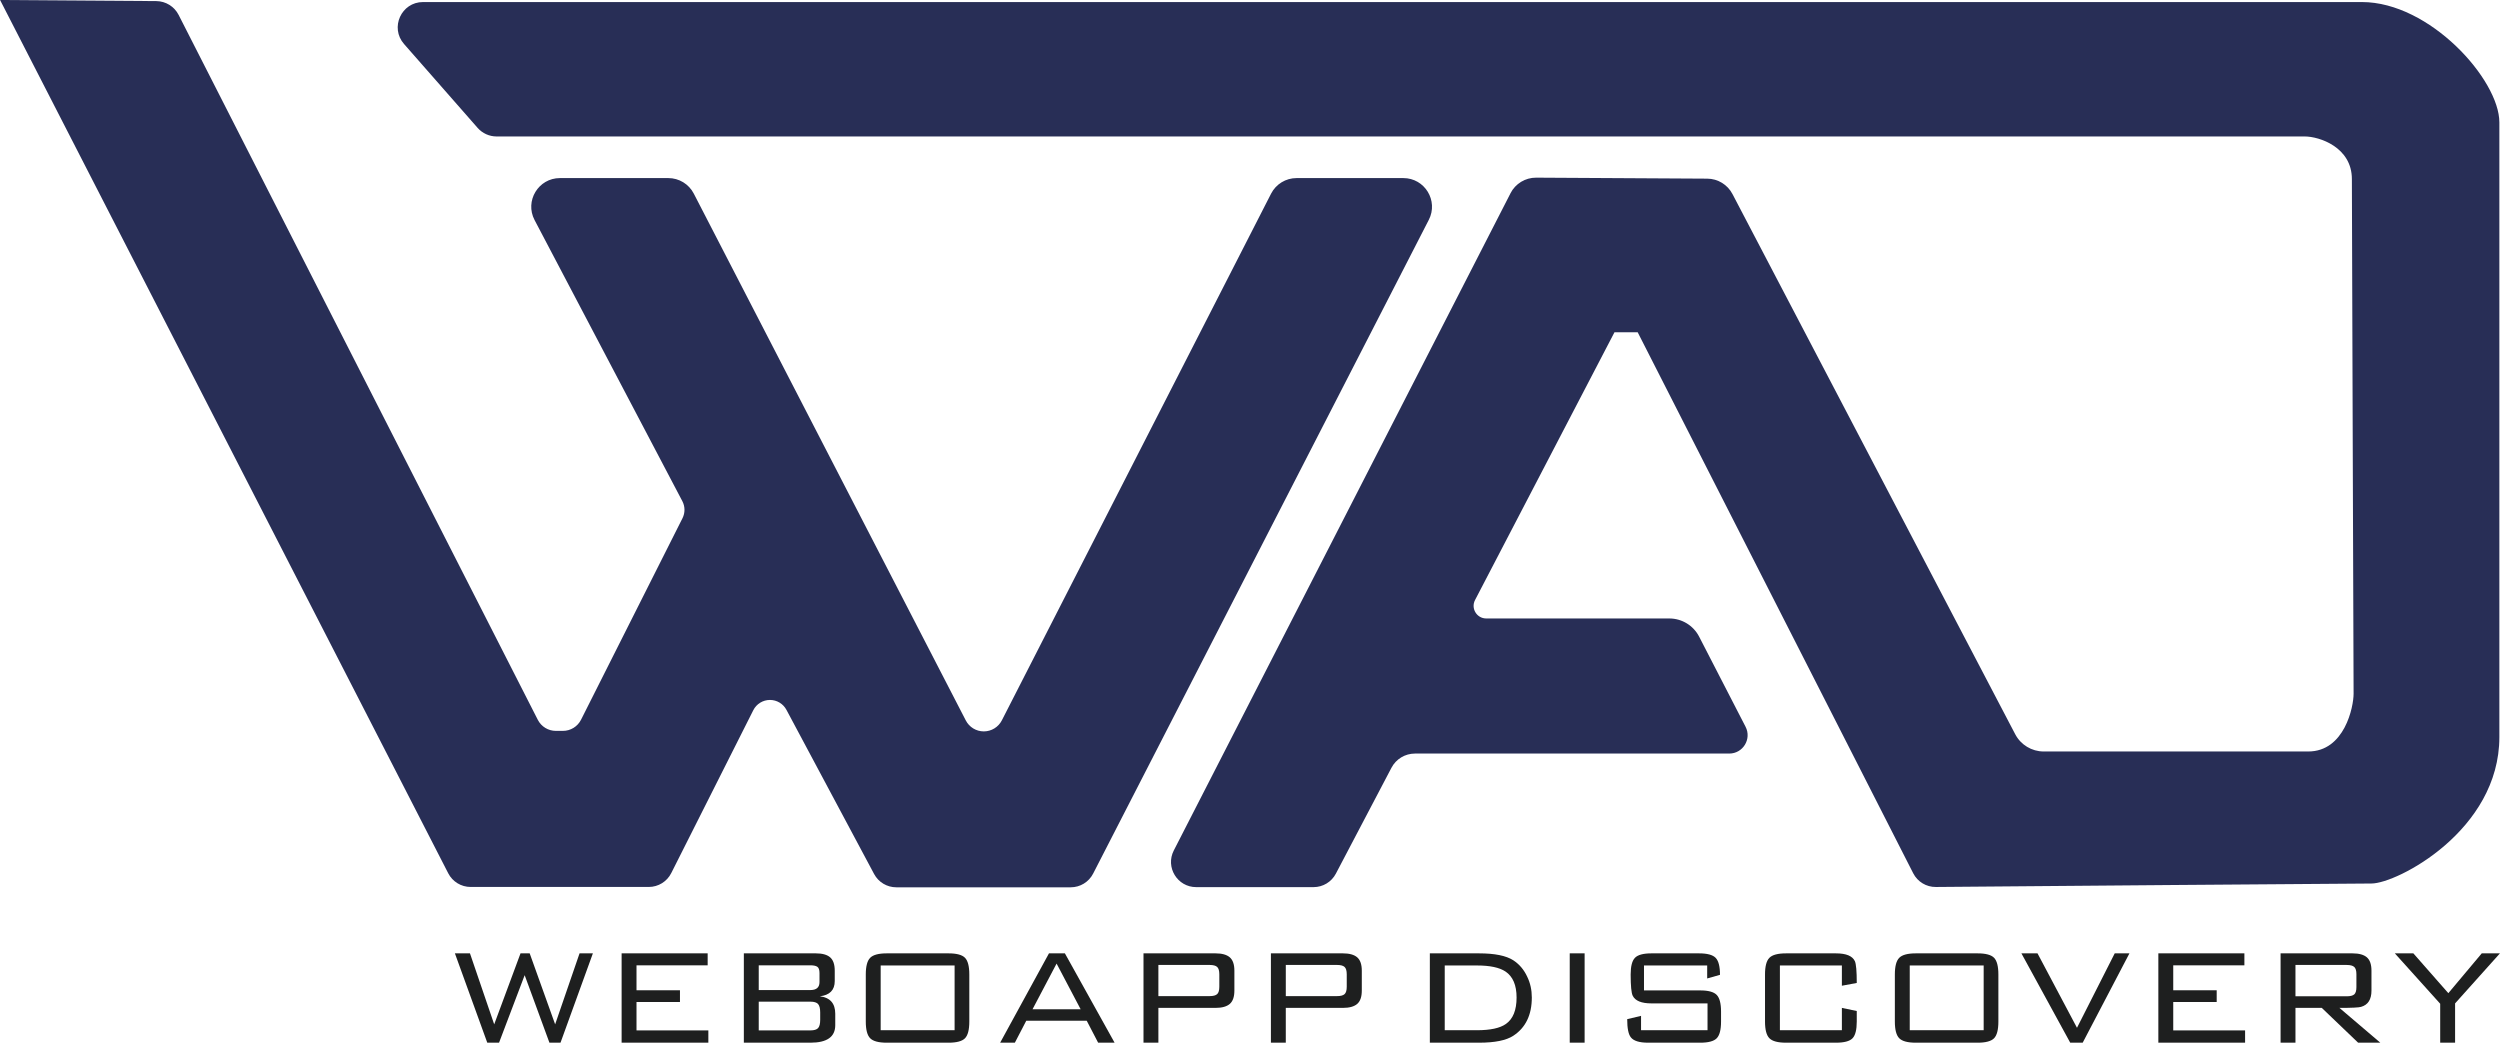 <?xml version="1.0" encoding="UTF-8"?>
<!DOCTYPE svg PUBLIC "-//W3C//DTD SVG 1.1//EN" "http://www.w3.org/Graphics/SVG/1.1/DTD/svg11.dtd">
<!-- Creator: CorelDRAW -->
<svg xmlns="http://www.w3.org/2000/svg" xml:space="preserve" width="5.493in" height="2.291in" version="1.1" style="shape-rendering:geometricPrecision; text-rendering:geometricPrecision; image-rendering:optimizeQuality; fill-rule:evenodd; clip-rule:evenodd"
viewBox="0 0 4660.78 1944.02"
 xmlns:xlink="http://www.w3.org/1999/xlink"
 xmlns:xodm="http://www.corel.com/coreldraw/odm/2003">
 <defs>
  <style type="text/css">
   <![CDATA[
    .fil1 {fill:#1E1F1F;fill-rule:nonzero}
    .fil0 {fill:#282E56;fill-rule:nonzero}
   ]]>
  </style>
 </defs>
 <g id="_23Layer_x0020_1">
  <g id="_362385208">
   <g>
    <path class="fil0" d="M-0 0l835.54 1628.16c8.03,15.66 24.15,25.51 41.75,25.51l332.13 0c17.73,0 33.94,-9.99 41.91,-25.82l152.98 -303.72c5.91,-11.74 17.93,-19.15 31.08,-19.15 12.85,0 24.64,7.08 30.69,18.41l163.44 306.09c8.16,15.28 24.07,24.83 41.4,24.83l325.21 0c17.59,0 33.71,-9.84 41.75,-25.49l625.88 -1218.97c18.25,-35.55 -7.56,-77.83 -47.53,-77.83l-199.02 0c-20.07,0 -38.44,11.24 -47.57,29.11l-501.94 981.92c-6.46,12.64 -19.46,20.59 -33.65,20.59 -14.14,0 -27.1,-7.89 -33.58,-20.46l-507.14 -982.25c-9.17,-17.76 -27.49,-28.91 -47.47,-28.91l-202.06 0c-40.19,0 -65.99,42.71 -47.29,78.28l275.49 524.07c5.23,9.94 5.33,21.8 0.28,31.84l-189.15 375.67c-6.42,12.75 -19.48,20.8 -33.76,20.8l-13.16 0c-14.21,0 -27.22,-7.97 -33.68,-20.64l-669.67 -1314.26c-8,-15.69 -24.06,-25.61 -41.67,-25.74l-291.18 -2.04 0 -0.01z"/>
   </g>
   <g>
    <path class="fil0" d="M2816.11 360.31l-627.81 1225.34c-16,31.23 6.68,68.33 41.77,68.33l218.85 0c17.44,0 33.45,-9.67 41.55,-25.11l103.69 -197.46c8.53,-16.26 25.38,-26.44 43.74,-26.44l585.96 0c25.66,0 42.23,-27.17 30.47,-49.98l-86.57 -168.02c-10.73,-20.81 -32.18,-33.89 -55.6,-33.89l-341.33 0c-17.65,0 -29.01,-18.72 -20.86,-34.38l259.95 -499.22 43.27 0 513.68 1008.62c8.08,15.86 24.41,25.78 42.2,25.63 143.3,-1.21 770.25,-6.48 812.24,-6.48 47.43,0 238.43,-98.71 238.43,-273.05 0,-174.34 0,-1066.55 0,-1146.03 0,-79.48 -129.47,-224.34 -256.38,-224.34l-3614.77 0c-40.53,0 -62.16,47.75 -35.43,78.22l137.15 156.34c8.95,10.2 21.87,16.05 35.43,16.05l3371.22 0c26.92,0 87.81,19.87 87.81,79.48 0,59.61 3.2,935.15 3.2,959.51 0,24.36 -16.66,107.68 -84.61,107.68l-493.11 0c-22.32,0 -42.8,-12.39 -53.16,-32.17l-527.18 -1007.19c-9.17,-17.52 -27.25,-28.54 -47.02,-28.65l-318.94 -1.86c-20.16,-0.12 -38.67,11.12 -47.86,29.06l0 0.01z"/>
   </g>
  </g>
 </g>
 <g id="_23Layer_x0020_6">
  <g id="_362334776">
   <path class="fil1" d="M2821.27 1790.38c-13.34,-8.61 -34.65,-12.91 -63.91,-12.91l-91.67 0 0 166.55 91.67 0c29.48,0 50.78,-4.3 63.91,-12.91 23.02,-15.06 34.54,-38.84 34.54,-71.33 0,-14.2 -2.9,-27.22 -8.71,-39.06 -6.03,-12.91 -14.64,-23.02 -25.82,-30.34l-0 0zm-13.88 118.78l0 0c-10.97,7.75 -28.94,11.62 -53.9,11.62l-60.04 0 0 -120.72 60.04 0c24.31,0 42.06,3.77 53.26,11.3 13.77,9.25 20.66,25.4 20.66,48.42 0,23.67 -6.68,40.13 -20.02,49.38l0 0z"/>
   <polygon class="fil1" points="2926.5,1944.02 2954.26,1944.02 2954.26,1777.47 2926.5,1777.47 "/>
   <path class="fil1" d="M3169.87 1846.54l-104.9 0 0 -46.48 117.81 0 0 24.21 23.89 -6.78c0,-15.5 -2.69,-26.03 -8.07,-31.63 -5.38,-5.6 -15.71,-8.39 -30.98,-8.39l-88.77 0c-15.07,0 -25.29,2.74 -30.67,8.23 -5.38,5.49 -8.07,15.87 -8.07,31.15 0,21.3 1.29,34.54 3.87,39.7 4.73,9.47 16.35,14.2 34.86,14.2l104.58 0 0 50.03 -123.94 0 0 -26.79 -25.82 6.14c0,17 2.26,28.29 6.78,33.89 5.17,6.67 15.92,10.01 32.28,10.01l97.16 0c15.06,0 25.29,-2.75 30.67,-8.23 5.38,-5.49 8.07,-15.86 8.07,-31.15l0 -18.72c0,-15.06 -2.7,-25.39 -8.07,-30.99 -5.38,-5.59 -15.6,-8.39 -30.67,-8.39l0 -0z"/>
   <path class="fil1" d="M3461.66 1832.67c0,-21.95 -1.19,-35.51 -3.55,-40.67 -4.52,-9.68 -16.25,-14.53 -35.19,-14.53l-93.28 0c-15.06,0 -25.34,2.74 -30.82,8.23 -5.49,5.49 -8.23,15.87 -8.23,31.15l0 87.79c0,15.29 2.74,25.66 8.23,31.15 5.48,5.48 15.76,8.23 30.82,8.23l93.28 0c15.28,0 25.55,-2.75 30.83,-8.23 5.27,-5.49 7.9,-15.86 7.9,-31.15l0 -19.69 -27.75 -5.81 0 41.63 -115.56 0 0 -120.72 115.56 0 0 37.77 27.75 -5.16 0.01 0.01z"/>
   <path class="fil1" d="M3686.96 1777.47l-115.23 0c-15.06,0 -25.34,2.74 -30.82,8.23 -5.49,5.48 -8.23,15.87 -8.23,31.15l0 87.8c0,15.28 2.74,25.66 8.23,31.15 5.48,5.48 15.76,8.23 30.82,8.23l115.23 0c15.06,0 25.29,-2.75 30.66,-8.23 5.37,-5.48 8.07,-15.86 8.07,-31.15l0 -87.8c0,-15.28 -2.69,-25.66 -8.07,-31.15 -5.38,-5.49 -15.61,-8.23 -30.66,-8.23zm11.3 143.31l0 0 -137.83 0 0 -120.72 137.83 0 0 120.72z"/>
   <polygon class="fil1" points="3872.24,1916.26 3798.64,1777.47 3768.62,1777.47 3859.65,1944.02 3882.89,1944.02 3970.03,1777.47 3942.6,1777.47 "/>
   <polygon class="fil1" points="4051.7,1868.17 4132.72,1868.17 4132.72,1846.22 4051.7,1846.22 4051.7,1799.73 4184.36,1799.73 4184.36,1777.47 4023.94,1777.47 4023.94,1944.02 4185.66,1944.02 4185.66,1921.1 4051.7,1921.1 "/>
   <path class="fil1" d="M4401.91 1877.21c12.91,-3.66 19.37,-13.77 19.37,-30.34l0 -37.11c0,-11.62 -2.86,-19.9 -8.55,-24.86 -5.7,-4.95 -14.58,-7.43 -26.63,-7.43l-134.27 0 0 166.56 27.75 0 0 -64.88 49.07 0 67.78 64.88 41.32 0 -76.18 -64.88c22.81,0 36.26,-0.64 40.35,-1.94l0 0zm-122.34 -19.68l0 0 0 -58.43 95.55 0c6.67,0 11.35,1.24 14.04,3.71 2.69,2.48 4.04,6.94 4.04,13.39l0 24.21c0,6.68 -1.35,11.19 -4.04,13.56 -2.7,2.37 -7.38,3.55 -14.04,3.55l-95.55 0 0 0z"/>
   <polygon class="fil1" points="4626.89,1777.47 4564.6,1851.71 4499.39,1777.47 4464.86,1777.47 4549.42,1871.4 4549.42,1944.02 4577.19,1944.02 4577.19,1870.75 4660.78,1777.47 "/>
   <path class="fil1" d="M1955.58 1777.47l-91.02 166.55 27.43 0 21.3 -40.99 112.66 0 21.3 40.99 30.67 0 -92.64 -166.55 -29.7 0zm-30.66 104.25l0 0 44.86 -85.21 44.86 85.21 -89.73 0 0.01 0z"/>
   <path class="fil1" d="M2266.09 1777.47l-134.27 0 0 166.55 27.76 0 0 -64.88 106.51 0c12.05,0 20.92,-2.48 26.64,-7.43 5.69,-4.95 8.54,-13.23 8.54,-24.86l0 -37.11c0,-11.62 -2.86,-19.9 -8.54,-24.86 -5.71,-4.95 -14.59,-7.43 -26.64,-7.43l0 0zm7.11 62.3l0 0c0,6.67 -1.35,11.24 -4.04,13.71 -2.69,2.48 -7.37,3.71 -14.04,3.71l-95.54 0 0 -58.1 95.54 0c6.67,0 11.35,1.24 14.04,3.71 2.69,2.48 4.04,7.05 4.04,13.72l0 23.25z"/>
   <path class="fil1" d="M2503.66 1777.47l-134.28 0 0 166.55 27.75 0 0 -64.88 106.53 0c12.05,0 20.92,-2.48 26.63,-7.43 5.7,-4.95 8.55,-13.23 8.55,-24.86l0 -37.11c0,-11.62 -2.86,-19.9 -8.55,-24.86 -5.7,-4.95 -14.58,-7.43 -26.63,-7.43l0 0zm7.1 62.3l0 0c0,6.67 -1.35,11.24 -4.04,13.71 -2.69,2.48 -7.37,3.71 -14.04,3.71l-95.54 0 0 -58.1 95.54 0c6.67,0 11.35,1.24 14.04,3.71 2.69,2.48 4.04,7.05 4.04,13.72l0 23.25z"/>
   <polygon class="fil1" points="1034.88,1909.81 987.43,1777.47 970.32,1777.47 921.25,1909.81 876.07,1777.47 847.99,1777.47 908.34,1944.02 930.29,1944.02 978.06,1818.14 1024.23,1944.02 1044.88,1944.02 1105.24,1777.47 1080.38,1777.47 "/>
   <polygon class="fil1" points="1186.58,1868.17 1267.6,1868.17 1267.6,1846.22 1186.58,1846.22 1186.58,1799.73 1319.24,1799.73 1319.24,1777.47 1158.82,1777.47 1158.82,1944.02 1320.53,1944.02 1320.53,1921.1 1186.58,1921.1 "/>
   <path class="fil1" d="M1528.41 1857.52c18.5,-2.15 27.76,-11.62 27.76,-28.41l0 -19.37c0,-11.62 -2.86,-19.9 -8.56,-24.85 -5.71,-4.95 -14.58,-7.43 -26.63,-7.43l-134.28 0 0 166.55 124.27 0c30.77,0 46.16,-10.86 46.16,-32.6l0 -21.3c0,-19.36 -9.57,-30.23 -28.72,-32.6l-0 0.01zm-113.95 -57.78l0 0 96.18 0c6.02,0 10.39,0.92 13.07,2.75 2.69,1.83 4.04,5.76 4.04,11.78l0 16.79c0,9.9 -5.7,14.84 -17.11,14.84l-96.18 0 0 -46.16zm114.59 101.67l0 0c0,7.32 -1.29,12.43 -3.88,15.34 -2.58,2.91 -7.42,4.35 -14.52,4.35l-96.18 0 0 -53.58 96.18 0c7.1,0 11.94,1.51 14.52,4.52 2.59,3.02 3.88,8.18 3.88,15.49l0 13.88 0 -0z"/>
   <path class="fil1" d="M1768.34 1777.47l-115.23 0c-15.06,0 -25.34,2.74 -30.82,8.23 -5.49,5.48 -8.23,15.87 -8.23,31.15l0 87.8c0,15.28 2.74,25.66 8.23,31.15 5.48,5.48 15.76,8.23 30.82,8.23l115.23 0c15.06,0 25.29,-2.75 30.66,-8.23 5.38,-5.48 8.07,-15.86 8.07,-31.15l0 -87.8c0,-15.28 -2.69,-25.66 -8.07,-31.15 -5.38,-5.49 -15.61,-8.23 -30.66,-8.23zm11.3 143.31l0 0 -137.83 0 0 -120.72 137.83 0 0 120.72z"/>
  </g>
 </g>
</svg>
